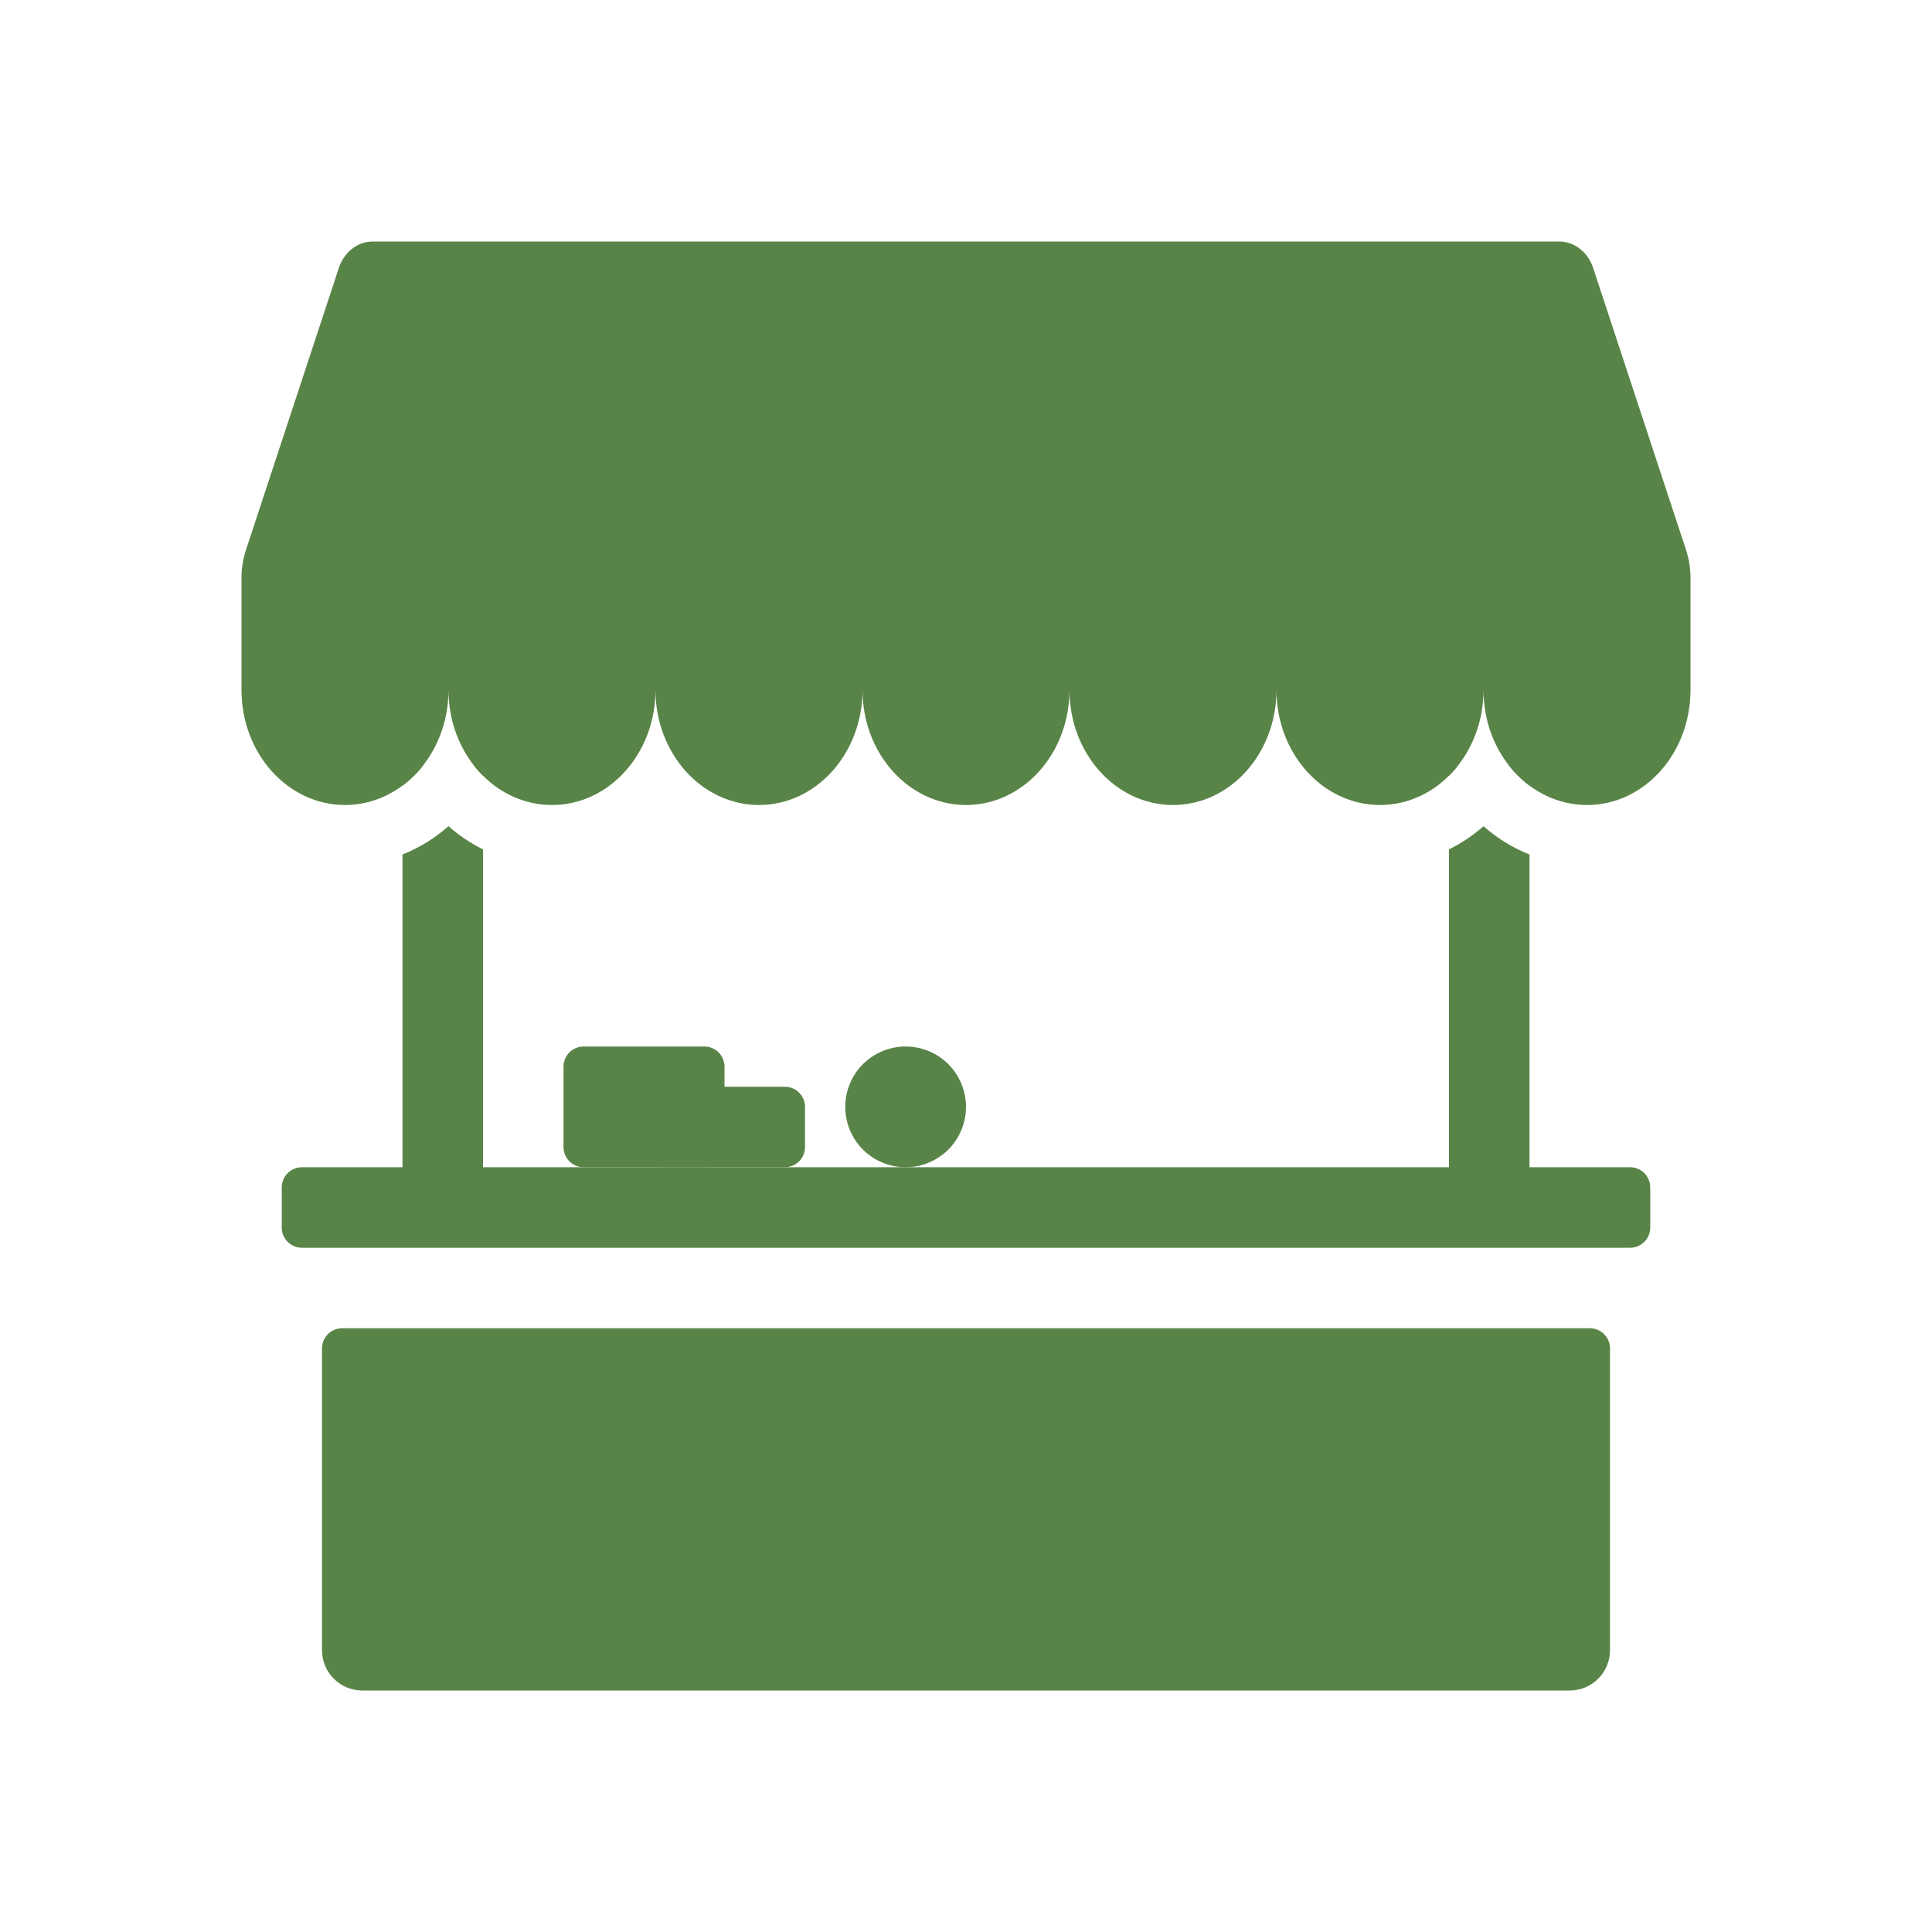 <svg width="36" height="36" viewBox="0 0 36 36" fill="none" xmlns="http://www.w3.org/2000/svg">
<path fill-rule="evenodd" clip-rule="evenodd" d="M6.947 4.5C6.664 4.5 6.411 4.697 6.314 4.992L4.582 10.25C4.528 10.416 4.5 10.591 4.5 10.765V12.857C4.5 14.04 5.363 15 6.428 15C7.493 15 8.357 14.04 8.357 12.857C8.357 14.041 9.22 15 10.286 15C11.351 15 12.214 14.04 12.214 12.857C12.214 14.041 13.078 15 14.143 15C15.208 15 16.07 14.041 16.072 12.859C16.072 14.041 16.935 15 18 15C19.065 15 19.928 14.04 19.928 12.857C19.928 14.041 20.792 15 21.857 15C22.922 15 23.785 14.041 23.785 12.859C23.786 14.041 24.649 15 25.715 15C26.779 15 27.643 14.04 27.643 12.857C27.643 14.041 28.506 15 29.572 15C30.637 15 31.5 14.04 31.5 12.857V10.765C31.5 10.591 31.472 10.416 31.418 10.25L29.686 4.993C29.589 4.697 29.336 4.5 29.053 4.5H6.947Z" fill="#598447"/>
<path fill-rule="evenodd" clip-rule="evenodd" d="M7.5 15.922V21.75H5.625C5.526 21.75 5.43 21.79 5.36 21.86C5.29 21.93 5.25 22.026 5.25 22.125V22.875C5.25 22.974 5.29 23.07 5.36 23.14C5.43 23.21 5.526 23.25 5.625 23.25H30.375C30.474 23.25 30.57 23.21 30.64 23.14C30.71 23.07 30.75 22.974 30.75 22.875V22.125C30.75 22.026 30.71 21.93 30.64 21.86C30.57 21.79 30.474 21.75 30.375 21.75H28.5V15.922C28.186 15.797 27.896 15.619 27.643 15.395C27.448 15.567 27.232 15.712 27 15.827V21.75H9V15.827C8.768 15.712 8.552 15.567 8.357 15.395C8.105 15.617 7.817 15.796 7.5 15.922ZM27 14.455C27.064 14.391 27.124 14.323 27.18 14.25H27V14.455ZM28.105 14.25C28.219 14.397 28.352 14.528 28.5 14.639V14.25H28.105ZM7.5 14.639C7.649 14.529 7.782 14.398 7.894 14.25H7.5V14.639ZM8.82 14.25H9V14.455C8.936 14.39 8.875 14.322 8.82 14.25ZM6.375 24.75C6.276 24.75 6.18 24.79 6.11 24.86C6.04 24.93 6 25.026 6 25.125V30.75C6 30.949 6.079 31.14 6.22 31.28C6.36 31.421 6.551 31.5 6.75 31.5H29.25C29.449 31.5 29.64 31.421 29.78 31.28C29.921 31.14 30 30.949 30 30.75V25.125C30 25.026 29.96 24.93 29.89 24.86C29.82 24.79 29.724 24.75 29.625 24.75H6.375Z" fill="#598447"/>
<path d="M10.5 19.875C10.5 19.776 10.54 19.68 10.61 19.61C10.68 19.54 10.775 19.5 10.875 19.5H13.125C13.225 19.5 13.32 19.54 13.39 19.61C13.46 19.68 13.5 19.776 13.5 19.875V21.375C13.5 21.474 13.46 21.57 13.39 21.64C13.32 21.71 13.225 21.75 13.125 21.75H10.875C10.775 21.75 10.68 21.71 10.61 21.64C10.54 21.57 10.5 21.474 10.5 21.375V19.875Z" fill="#598447"/>
<path d="M12 20.625C12 20.526 12.04 20.43 12.11 20.36C12.18 20.29 12.275 20.25 12.375 20.25H14.625C14.725 20.25 14.82 20.29 14.89 20.36C14.96 20.43 15 20.526 15 20.625V21.375C15 21.474 14.96 21.57 14.89 21.64C14.82 21.71 14.725 21.75 14.625 21.75H12.375C12.275 21.75 12.18 21.71 12.11 21.64C12.04 21.57 12 21.474 12 21.375V20.625ZM18 20.625C18 20.923 17.881 21.209 17.671 21.421C17.459 21.631 17.173 21.75 16.875 21.75C16.577 21.75 16.291 21.631 16.079 21.421C15.868 21.209 15.75 20.923 15.75 20.625C15.75 20.327 15.868 20.041 16.079 19.829C16.291 19.619 16.577 19.5 16.875 19.5C17.173 19.5 17.459 19.619 17.671 19.829C17.881 20.041 18 20.327 18 20.625Z" fill="#598447"/>
</svg>
